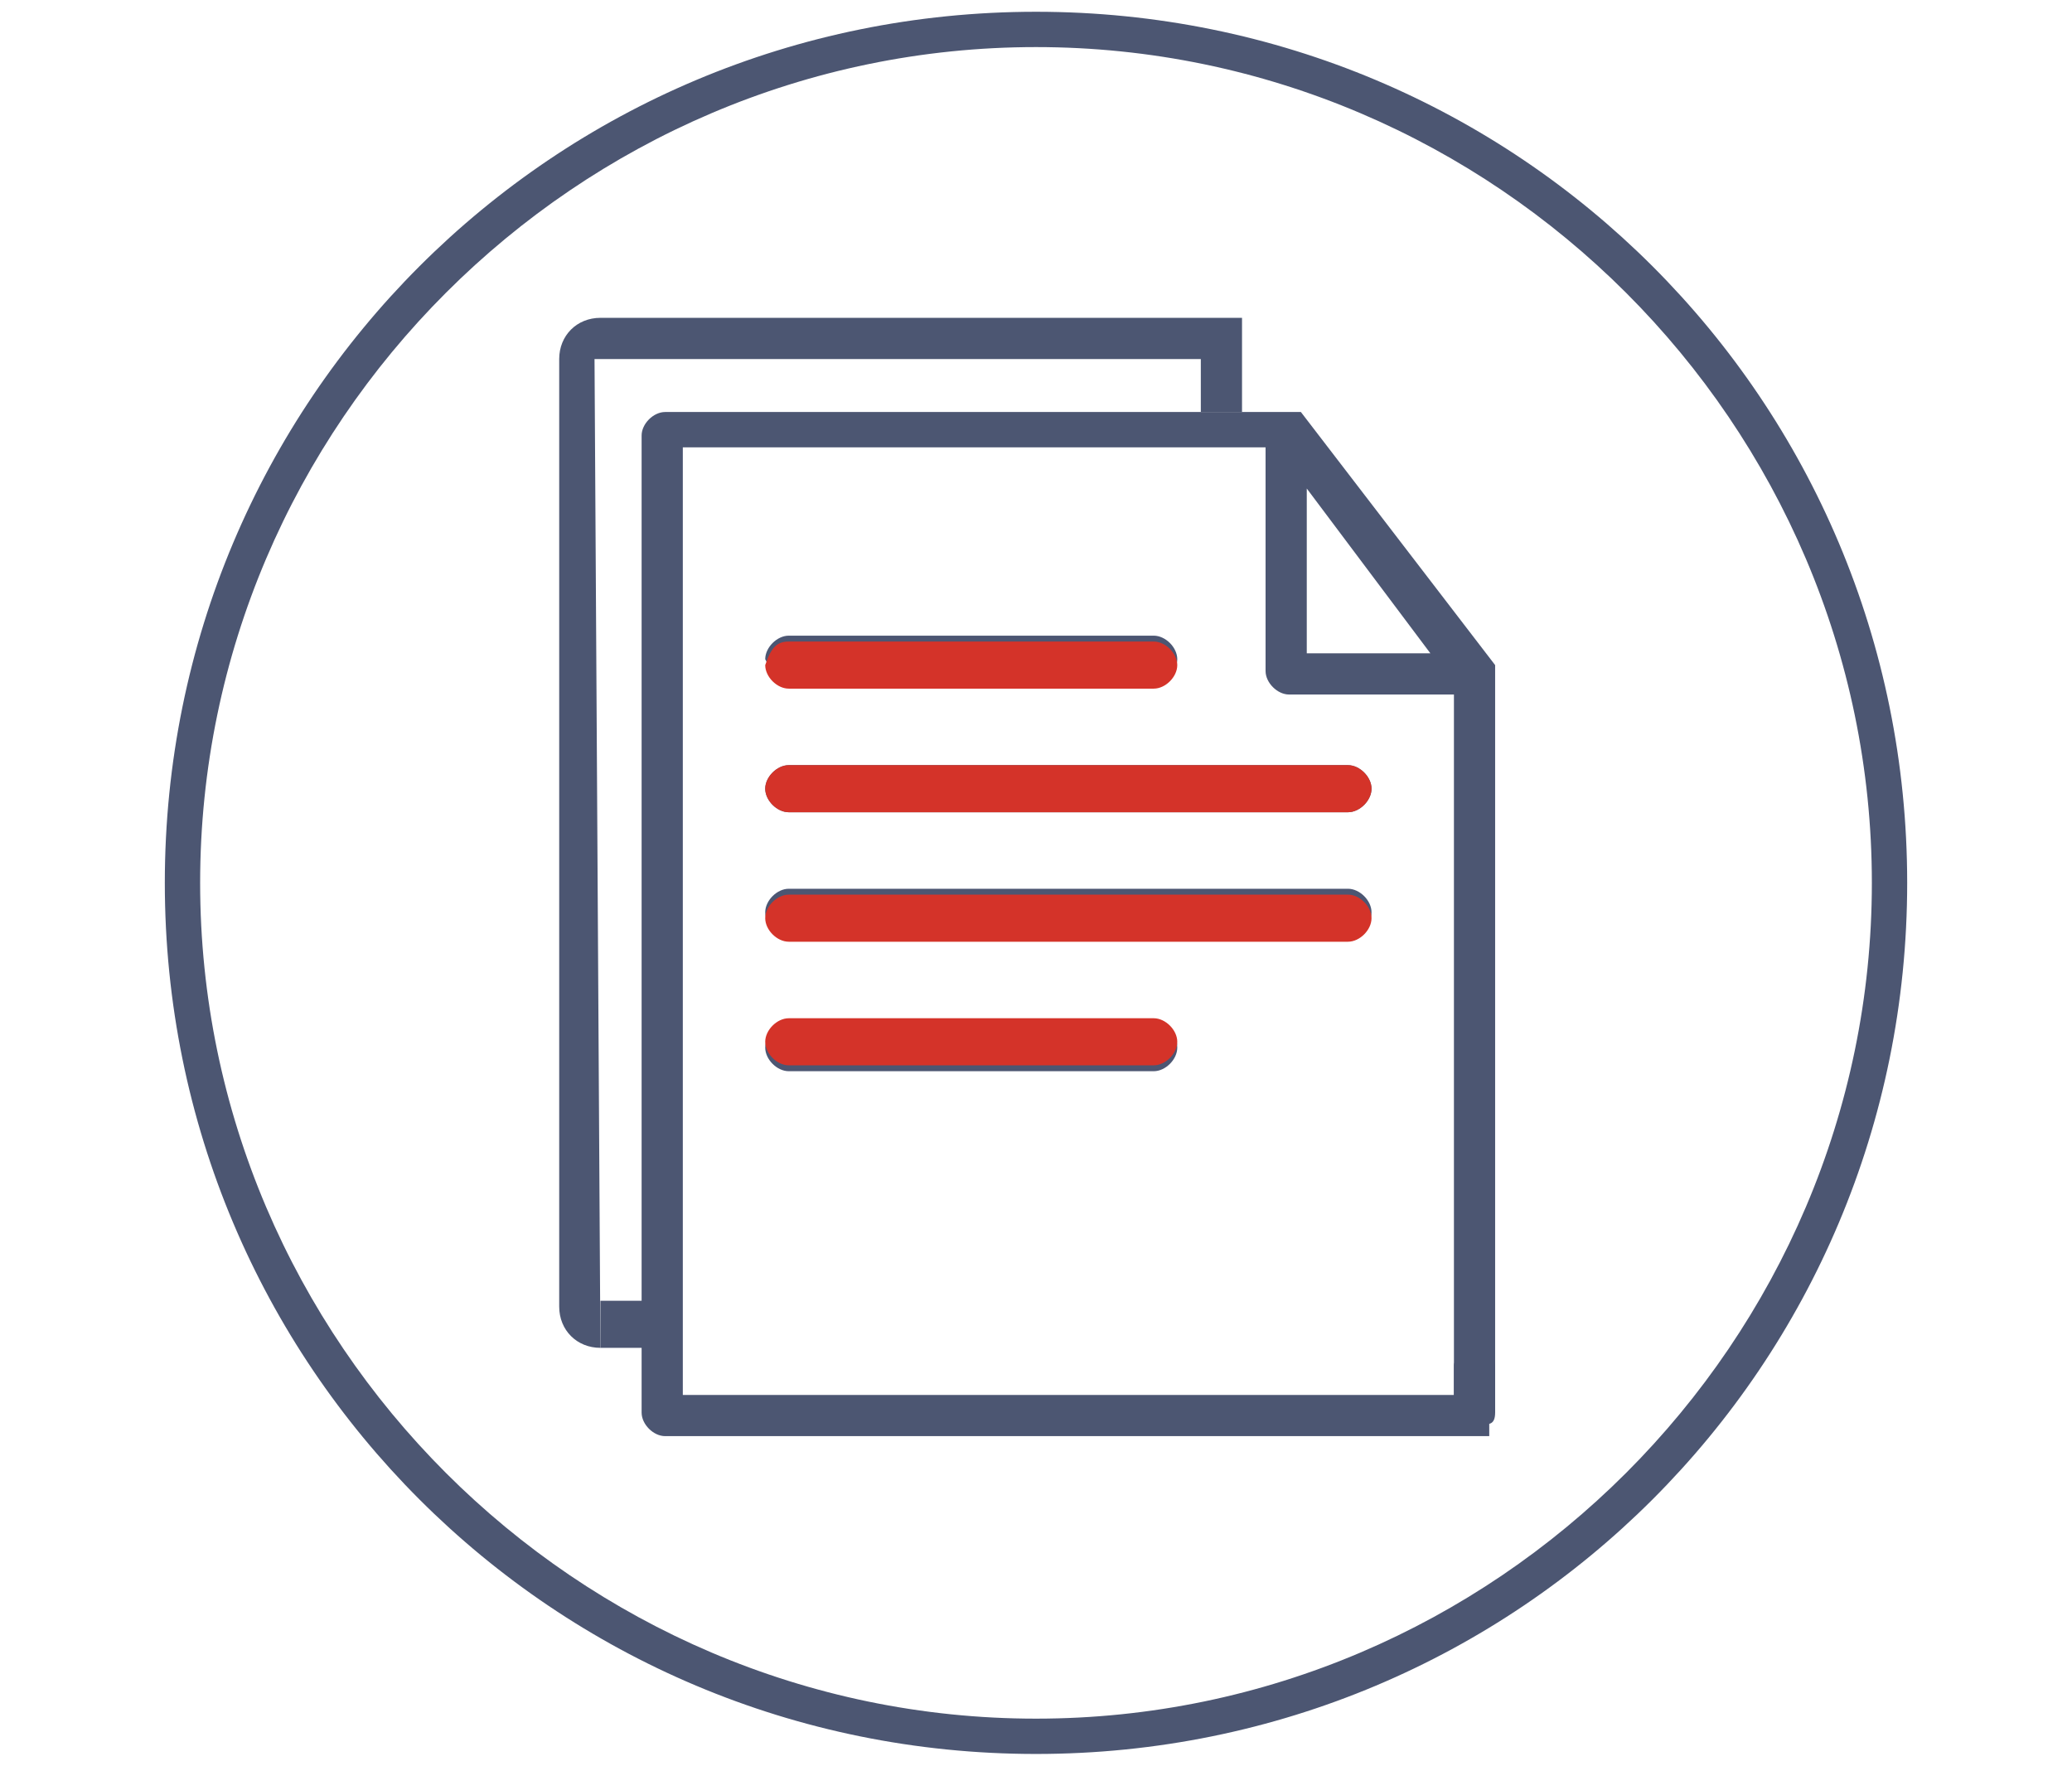 <?xml version="1.0" encoding="utf-8"?><svg xmlns="http://www.w3.org/2000/svg" id="Layer_1" viewBox="0 0 35.2 30"><path fill="#4C5672" d="M17.6 29.8C9.4 29.8 2.8 23.2 2.8 15S9.4.2 17.6.2 32.4 6.8 32.4 15s-6.6 14.8-14.8 14.8zm0-29C9.8.8 3.4 7.2 3.4 15s6.4 14.2 14.2 14.2S31.8 22.8 31.8 15 25.4.8 17.6.8z"/><path fill="none" d="M24.4 11.1l-2.2-2.8v2.8z"/><path fill="#4C5672" d="M13.4 13.8h9.5c.2 0 .4-.2.4-.4s-.2-.4-.4-.4h-9.5c-.2 0-.4.2-.4.4s.2.4.4.4zM13.4 11.6h6.2c.2 0 .4-.2.4-.4s-.2-.4-.4-.4h-6.2c-.2 0-.4.2-.4.4.1.2.2.4.4.4zM13.4 15.9h9.5c.2 0 .4-.2.4-.4s-.2-.4-.4-.4h-9.5c-.2 0-.4.2-.4.4s.2.4.4.4zM19.6 17.4h-6.2c-.2 0-.4.2-.4.4s.2.4.4.4h6.2c.2 0 .4-.2.4-.4 0-.3-.2-.4-.4-.4z"/><path fill="#D43329" d="M13.4 10.9h6.2c.2 0 .4.2.4.4s-.2.4-.4.4h-6.2c-.2 0-.4-.2-.4-.4.1-.3.2-.4.4-.4zm0 2.1h9.5c.2 0 .4.2.4.4s-.2.4-.4.4h-9.5c-.2 0-.4-.2-.4-.4s.2-.4.4-.4zm0 2.2h9.5c.2 0 .4.2.4.4s-.2.4-.4.4h-9.5c-.2 0-.4-.2-.4-.4s.2-.4.4-.4zm6.2 2.9h-6.2c-.2 0-.4-.2-.4-.4s.2-.4.4-.4h6.2c.2 0 .4.2.4.4s-.2.4-.4.4z"/><path fill="#4C5672" d="M10.2 22.9c-.4 0-.7-.3-.7-.7V6.1c0-.4.3-.7.7-.7h10.9V7h-.7v-.9H10.1l.1 16.8z"/><path fill="#4C5672" d="M10.2 22.1h1v.8h-1z"/><path fill="none" d="M23.2 11.1l-2.1-2.8v2.8z"/><path fill="none" d="M22.2 11.1h2.2l-2.2-2.8z"/><path fill="#4C5672" d="M25.4 11.4s0-.1 0 0c0-.1 0-.1 0 0v-.1L22.1 7H11.3c-.2 0-.4.2-.4.4V24c0 .2.2.4.4.4h14v-.7H11.6V7.6h9.9v3.8c0 .2.2.4.4.4h2.8V24h.7V11.4zm-3.2-.3V8.3l2.1 2.8h-2.1z"/><path fill="#4C5672" d="M25.2 24.2h-.4c-.1 0-.1-.1-.1-.1v-.9c0-.1.1-.1.1-.1h.5c.1 0 .1.1.1.1v.8c0 .2-.1.2-.2.2z"/></svg>